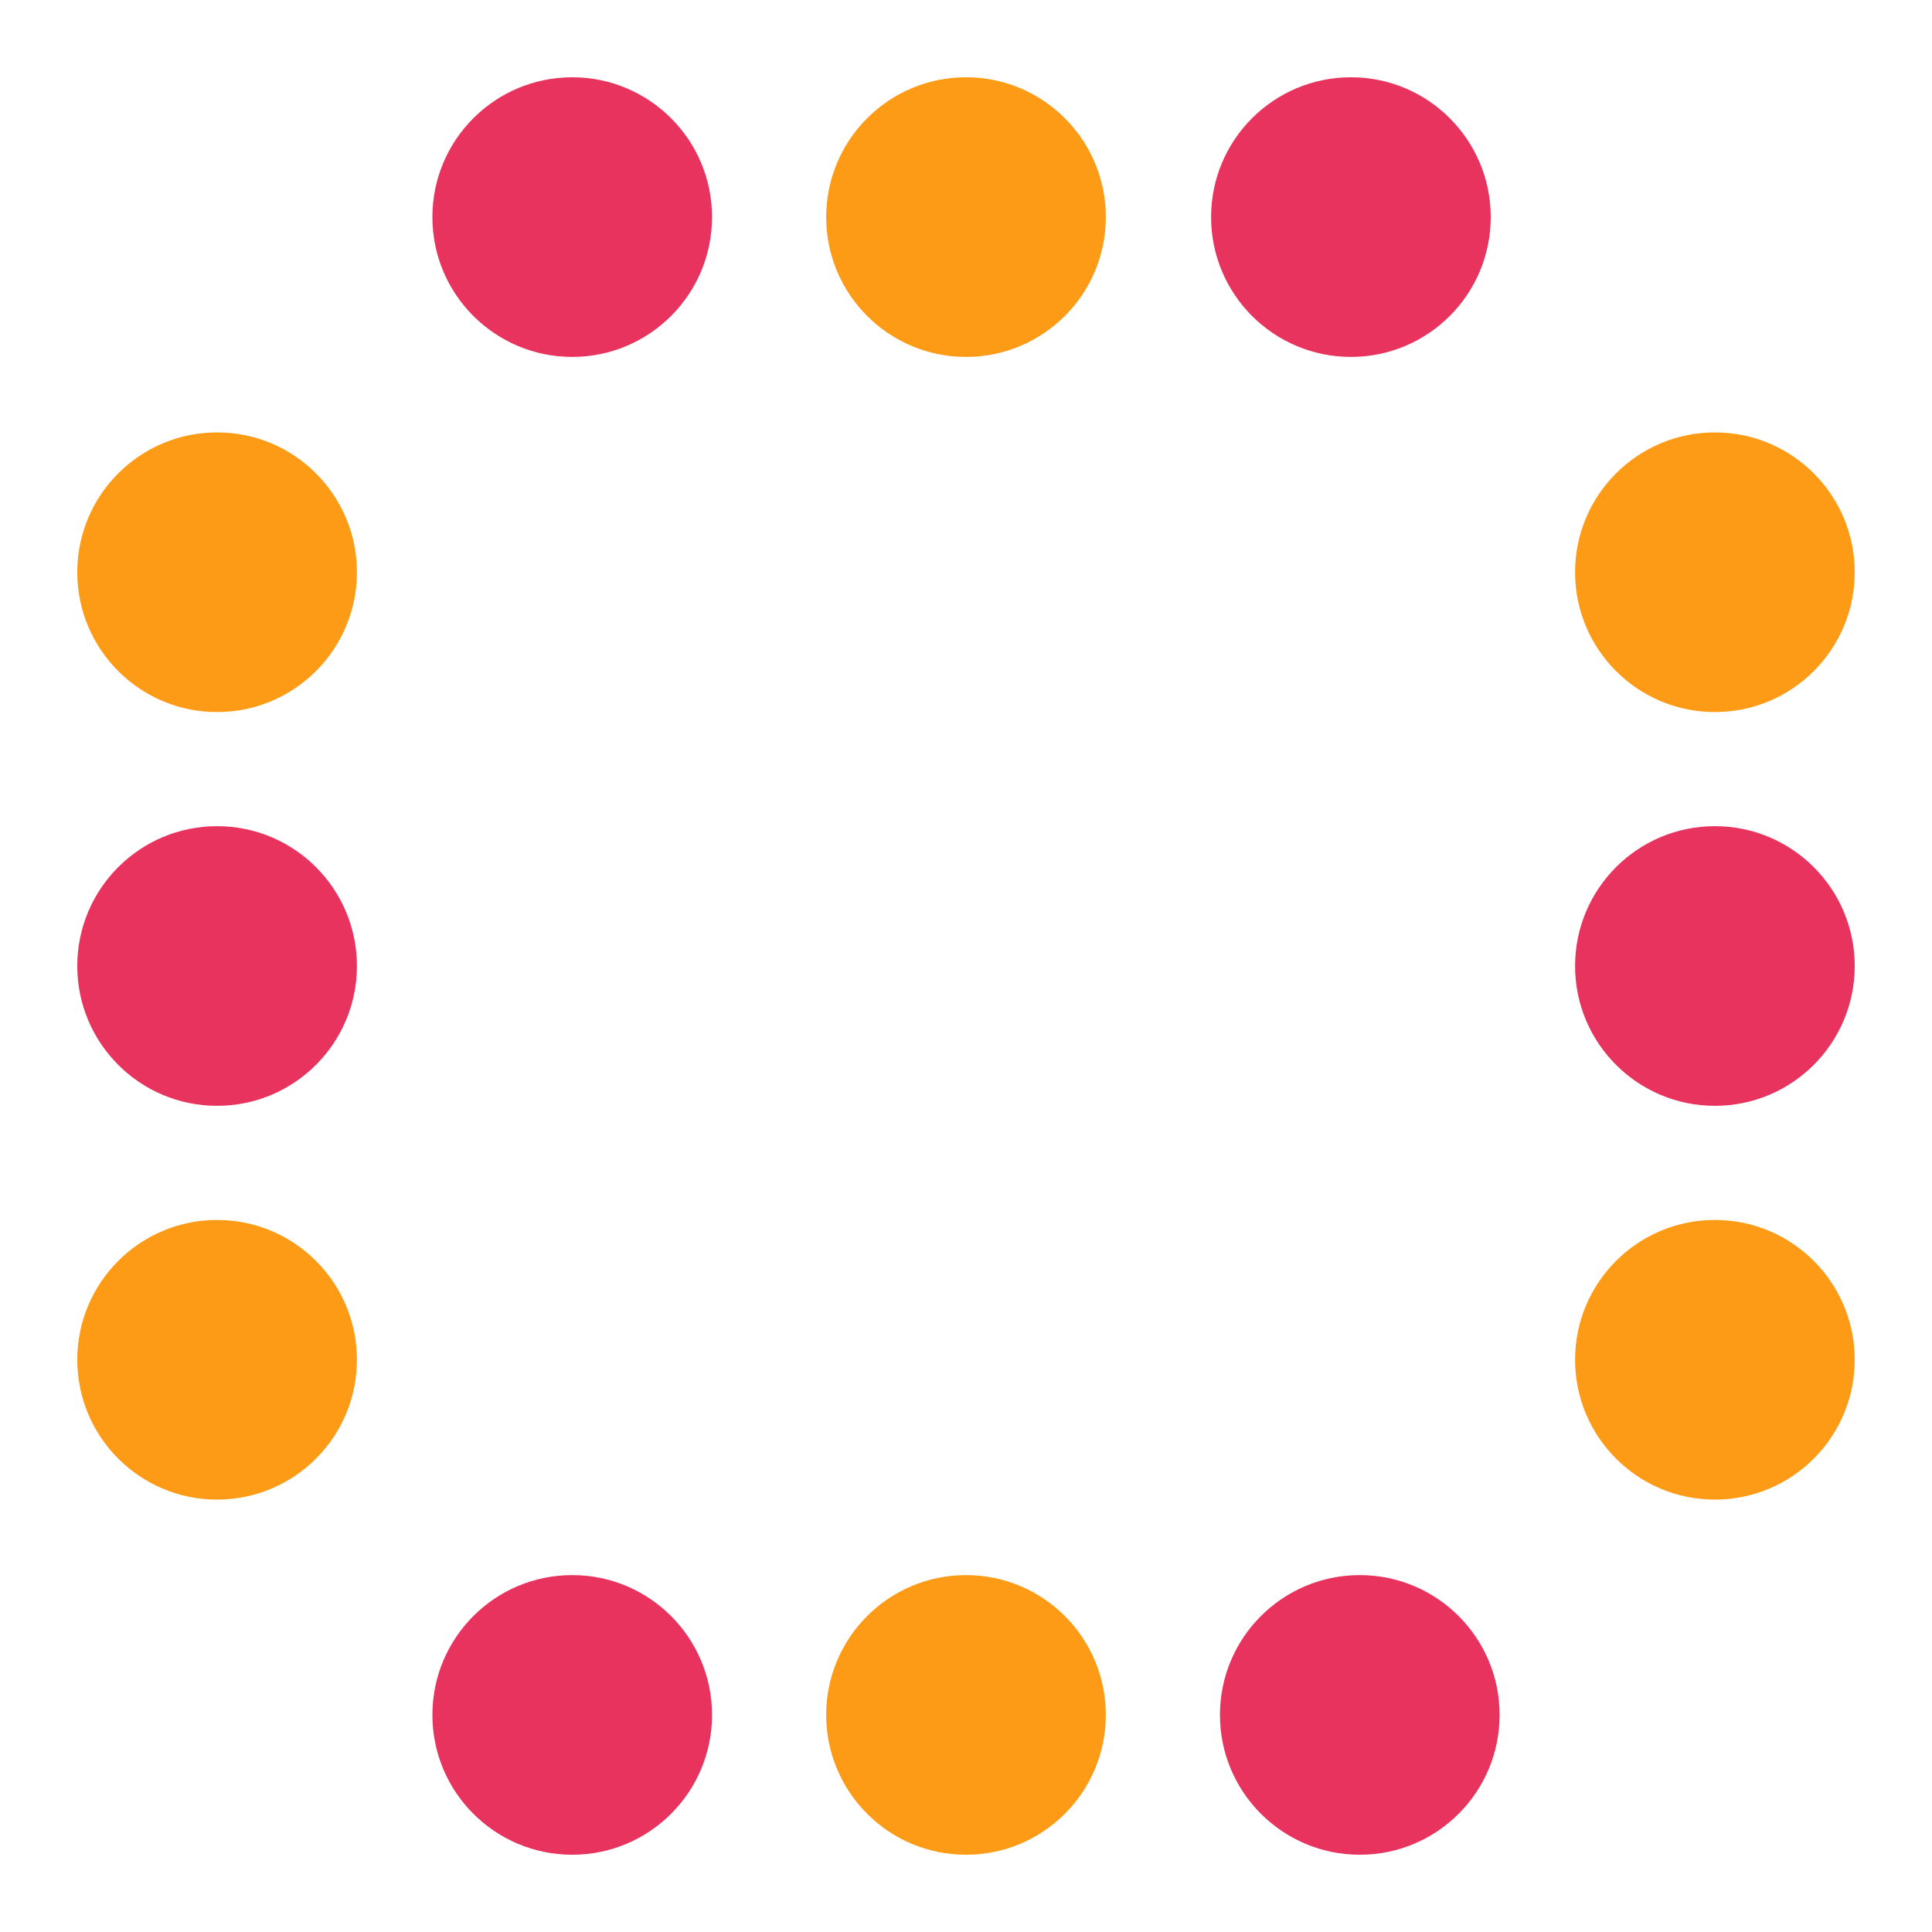 <?xml version="1.0" encoding="UTF-8" standalone="no"?>
<!-- Created with Inkscape (http://www.inkscape.org/) -->

<svg
   xmlns:osb="http://www.openswatchbook.org/uri/2009/osb"
   xmlns:dc="http://purl.org/dc/elements/1.1/"
   xmlns:cc="http://creativecommons.org/ns#"
   xmlns:rdf="http://www.w3.org/1999/02/22-rdf-syntax-ns#"
   xmlns:svg="http://www.w3.org/2000/svg"
   xmlns="http://www.w3.org/2000/svg"
   xmlns:xlink="http://www.w3.org/1999/xlink"
   xmlns:sodipodi="http://sodipodi.sourceforge.net/DTD/sodipodi-0.dtd"
   xmlns:inkscape="http://www.inkscape.org/namespaces/inkscape"
   width="100"
   height="100"
   viewBox="0 0 100 100"
   id="svg2"
   version="1.1"
   inkscape:version="0.91 r13725"
   sodipodi:docname="theaterchase.svg"
   inkscape:export-filename="/Users/sammysam/Work/pxt-adafruit/sim/public/blocks/lightanimation/theaterchase.png"
   inkscape:export-xdpi="100"
   inkscape:export-ydpi="100">
  <defs
     id="defs4">
    <linearGradient
       id="linearGradient4177"
       osb:paint="solid">
      <stop
         style="stop-color:#000000;stop-opacity:1;"
         offset="0"
         id="stop4179" />
    </linearGradient>
    <clipPath
       clipPathUnits="userSpaceOnUse"
       id="clipPath4234">
      <path
         sodipodi:type="star"
         style="opacity:1;fill:#ffffff;fill-opacity:1;fill-rule:nonzero;stroke:#ffffff;stroke-width:2.853;stroke-linecap:round;stroke-linejoin:round;stroke-miterlimit:4;stroke-dasharray:none;stroke-dashoffset:0;stroke-opacity:1"
         id="path4236"
         sodipodi:sides="3"
         sodipodi:cx="49.719318"
         sodipodi:cy="969.28308"
         sodipodi:r1="50.528896"
         sodipodi:r2="25.264448"
         sodipodi:arg1="1.5783719"
         sodipodi:arg2="2.6255695"
         inkscape:flatsided="false"
         inkscape:rounded="0"
         inkscape:randomized="0"
         d="M 49.337,1019.811 27.745,981.749 6.153,943.688 l 43.758,0.332 43.758,0.332 -22.166,37.73 z"
         inkscape:transform-center-x="-7.2368959"
         inkscape:transform-center-y="-0.19281189"
         transform="matrix(0,-1.008,0.581,0,-544.273,1052.157)" />
    </clipPath>
    <clipPath
       clipPathUnits="userSpaceOnUse"
       id="clipPath4238">
      <path
         sodipodi:type="star"
         style="opacity:1;fill:#ffffff;fill-opacity:1;fill-rule:nonzero;stroke:#ffffff;stroke-width:2.853;stroke-linecap:round;stroke-linejoin:round;stroke-miterlimit:4;stroke-dasharray:none;stroke-dashoffset:0;stroke-opacity:1"
         id="path4240"
         sodipodi:sides="3"
         sodipodi:cx="49.719318"
         sodipodi:cy="969.28308"
         sodipodi:r1="50.528896"
         sodipodi:r2="25.264448"
         sodipodi:arg1="1.5783719"
         sodipodi:arg2="2.6255695"
         inkscape:flatsided="false"
         inkscape:rounded="0"
         inkscape:randomized="0"
         d="M 49.337,1019.811 27.745,981.749 6.153,943.688 l 43.758,0.332 43.758,0.332 -22.166,37.73 z"
         inkscape:transform-center-x="-7.2368959"
         inkscape:transform-center-y="-0.19281189"
         transform="matrix(0,-1.008,0.581,0,-544.273,1052.157)" />
    </clipPath>
    <clipPath
       clipPathUnits="userSpaceOnUse"
       id="clipPath4242">
      <path
         sodipodi:type="star"
         style="opacity:1;fill:#ffffff;fill-opacity:1;fill-rule:nonzero;stroke:#ffffff;stroke-width:2.853;stroke-linecap:round;stroke-linejoin:round;stroke-miterlimit:4;stroke-dasharray:none;stroke-dashoffset:0;stroke-opacity:1"
         id="path4244"
         sodipodi:sides="3"
         sodipodi:cx="49.719318"
         sodipodi:cy="969.28308"
         sodipodi:r1="50.528896"
         sodipodi:r2="25.264448"
         sodipodi:arg1="1.5783719"
         sodipodi:arg2="2.6255695"
         inkscape:flatsided="false"
         inkscape:rounded="0"
         inkscape:randomized="0"
         d="M 49.337,1019.811 27.745,981.749 6.153,943.688 l 43.758,0.332 43.758,0.332 -22.166,37.73 z"
         inkscape:transform-center-x="-7.2368959"
         inkscape:transform-center-y="-0.19281189"
         transform="matrix(0,-1.008,0.581,0,-544.273,1052.157)" />
    </clipPath>
  </defs>
  <sodipodi:namedview
     id="base"
     pagecolor="#ff41ff"
     bordercolor="#666666"
     borderopacity="1.0"
     inkscape:pageopacity="0"
     inkscape:pageshadow="2"
     inkscape:zoom="4"
     inkscape:cx="6.172914"
     inkscape:cy="43.882518"
     inkscape:document-units="px"
     inkscape:current-layer="layer1"
     showgrid="false"
     inkscape:window-width="1676"
     inkscape:window-height="1005"
     inkscape:window-x="4"
     inkscape:window-y="1"
     inkscape:window-maximized="1"
     units="px" />
  <g
     inkscape:label="Layer 1"
     inkscape:groupmode="layer"
     id="layer1"
     transform="translate(0,-952.362)">
    <use
       x="0"
       y="0"
       xlink:href="#path4162"
       inkscape:transform-center-x="-48.414245"
       inkscape:transform-center-y="-55.872519"
       id="use4166"
       transform="matrix(-1,0,0,1,99.748,-0.179)"
       width="100%"
       height="100%" />
    <circle
       style="opacity:1;fill:#e7335d;fill-opacity:1;fill-rule:nonzero;stroke:#ffffff;stroke-width:2;stroke-linecap:square;stroke-linejoin:round;stroke-miterlimit:4;stroke-dasharray:none;stroke-dashoffset:0;stroke-opacity:1"
       id="path4155"
       cx="-29.618"
       cy="963.599"
       r="8.237"
       transform="scale(-1,1)" />
    <circle
       r="8.237"
       cy="963.599"
       cx="-70.382"
       id="circle4184"
       style="opacity:1;fill:#e7335d;fill-opacity:1;fill-rule:nonzero;stroke:#ffffff;stroke-width:2;stroke-linecap:square;stroke-linejoin:round;stroke-miterlimit:4;stroke-dasharray:none;stroke-dashoffset:0;stroke-opacity:1"
       transform="scale(-1,1)" />
    <circle
       style="opacity:1;fill:#e7335d;fill-opacity:1;fill-rule:nonzero;stroke:#ffffff;stroke-width:2;stroke-linecap:square;stroke-linejoin:round;stroke-miterlimit:4;stroke-dasharray:none;stroke-dashoffset:0;stroke-opacity:1"
       id="circle4188"
       cx="-69.923"
       cy="963.599"
       r="8.237"
       transform="scale(-1,1)" />
    <circle
       cy="963.599"
       cx="-50"
       id="circle4199"
       style="opacity:1;fill:#fd9b16;fill-opacity:1;fill-rule:nonzero;stroke:#ffffff;stroke-width:2;stroke-linecap:square;stroke-linejoin:round;stroke-miterlimit:4;stroke-dasharray:none;stroke-dashoffset:0;stroke-opacity:1"
       r="8.237"
       transform="scale(-1,1)" />
    <circle
       r="8.237"
       style="opacity:1;fill:#fd9b16;fill-opacity:1;fill-rule:nonzero;stroke:#ffffff;stroke-width:2;stroke-linecap:square;stroke-linejoin:round;stroke-miterlimit:4;stroke-dasharray:none;stroke-dashoffset:0;stroke-opacity:1"
       id="circle4203"
       cx="-50"
       cy="1041.126"
       transform="scale(-1,1)" />
    <circle
       style="opacity:1;fill:#e7335d;fill-opacity:1;fill-rule:nonzero;stroke:#ffffff;stroke-width:2;stroke-linecap:square;stroke-linejoin:round;stroke-miterlimit:4;stroke-dasharray:none;stroke-dashoffset:0;stroke-opacity:1"
       id="circle4205"
       cx="-29.618"
       cy="1041.126"
       r="8.237"
       transform="scale(-1,1)" />
    <circle
       r="8.237"
       cy="1041.126"
       cx="-70.382"
       id="circle4209"
       style="opacity:1;fill:#e7335d;fill-opacity:1;fill-rule:nonzero;stroke:#ffffff;stroke-width:2;stroke-linecap:square;stroke-linejoin:round;stroke-miterlimit:4;stroke-dasharray:none;stroke-dashoffset:0;stroke-opacity:1"
       transform="scale(-1,1)" />
    <circle
       r="8.237"
       cy="-1002.362"
       cx="-88.763"
       id="circle4213"
       style="opacity:1;fill:#e7335d;fill-opacity:1;fill-rule:nonzero;stroke:#ffffff;stroke-width:2;stroke-linecap:square;stroke-linejoin:round;stroke-miterlimit:4;stroke-dasharray:none;stroke-dashoffset:0;stroke-opacity:1"
       transform="scale(-1,-1)" />
    <circle
       r="8.237"
       style="opacity:1;fill:#fd9b16;fill-opacity:1;fill-rule:nonzero;stroke:#ffffff;stroke-width:2;stroke-linecap:square;stroke-linejoin:round;stroke-miterlimit:4;stroke-dasharray:none;stroke-dashoffset:0;stroke-opacity:1"
       id="circle4215"
       cx="-88.763"
       cy="-981.981"
       transform="scale(-1,-1)" />
    <circle
       style="opacity:1;fill:#e7335d;fill-opacity:1;fill-rule:nonzero;stroke:#ffffff;stroke-width:2;stroke-linecap:square;stroke-linejoin:round;stroke-miterlimit:4;stroke-dasharray:none;stroke-dashoffset:0;stroke-opacity:1"
       id="circle4217"
       cx="-11.237"
       cy="-1002.362"
       r="8.237"
       transform="scale(-1,-1)" />
    <circle
       cy="-1022.744"
       cx="-11.237"
       id="circle4219"
       style="opacity:1;fill:#fd9b16;fill-opacity:1;fill-rule:nonzero;stroke:#ffffff;stroke-width:2;stroke-linecap:square;stroke-linejoin:round;stroke-miterlimit:4;stroke-dasharray:none;stroke-dashoffset:0;stroke-opacity:1"
       r="8.237"
       transform="scale(-1,-1)" />
    <circle
       r="8.237"
       style="opacity:1;fill:#fd9b16;fill-opacity:1;fill-rule:nonzero;stroke:#ffffff;stroke-width:2;stroke-linecap:square;stroke-linejoin:round;stroke-miterlimit:4;stroke-dasharray:none;stroke-dashoffset:0;stroke-opacity:1"
       id="circle4223"
       cx="-11.237"
       cy="-981.981"
       transform="scale(-1,-1)" />
    <circle
       transform="scale(-1,-1)"
       cy="-1022.744"
       cx="-88.763"
       id="circle4225"
       style="opacity:1;fill:#fd9b16;fill-opacity:1;fill-rule:nonzero;stroke:#ffffff;stroke-width:2;stroke-linecap:square;stroke-linejoin:round;stroke-miterlimit:4;stroke-dasharray:none;stroke-dashoffset:0;stroke-opacity:1"
       r="8.237" />
  </g>
</svg>
